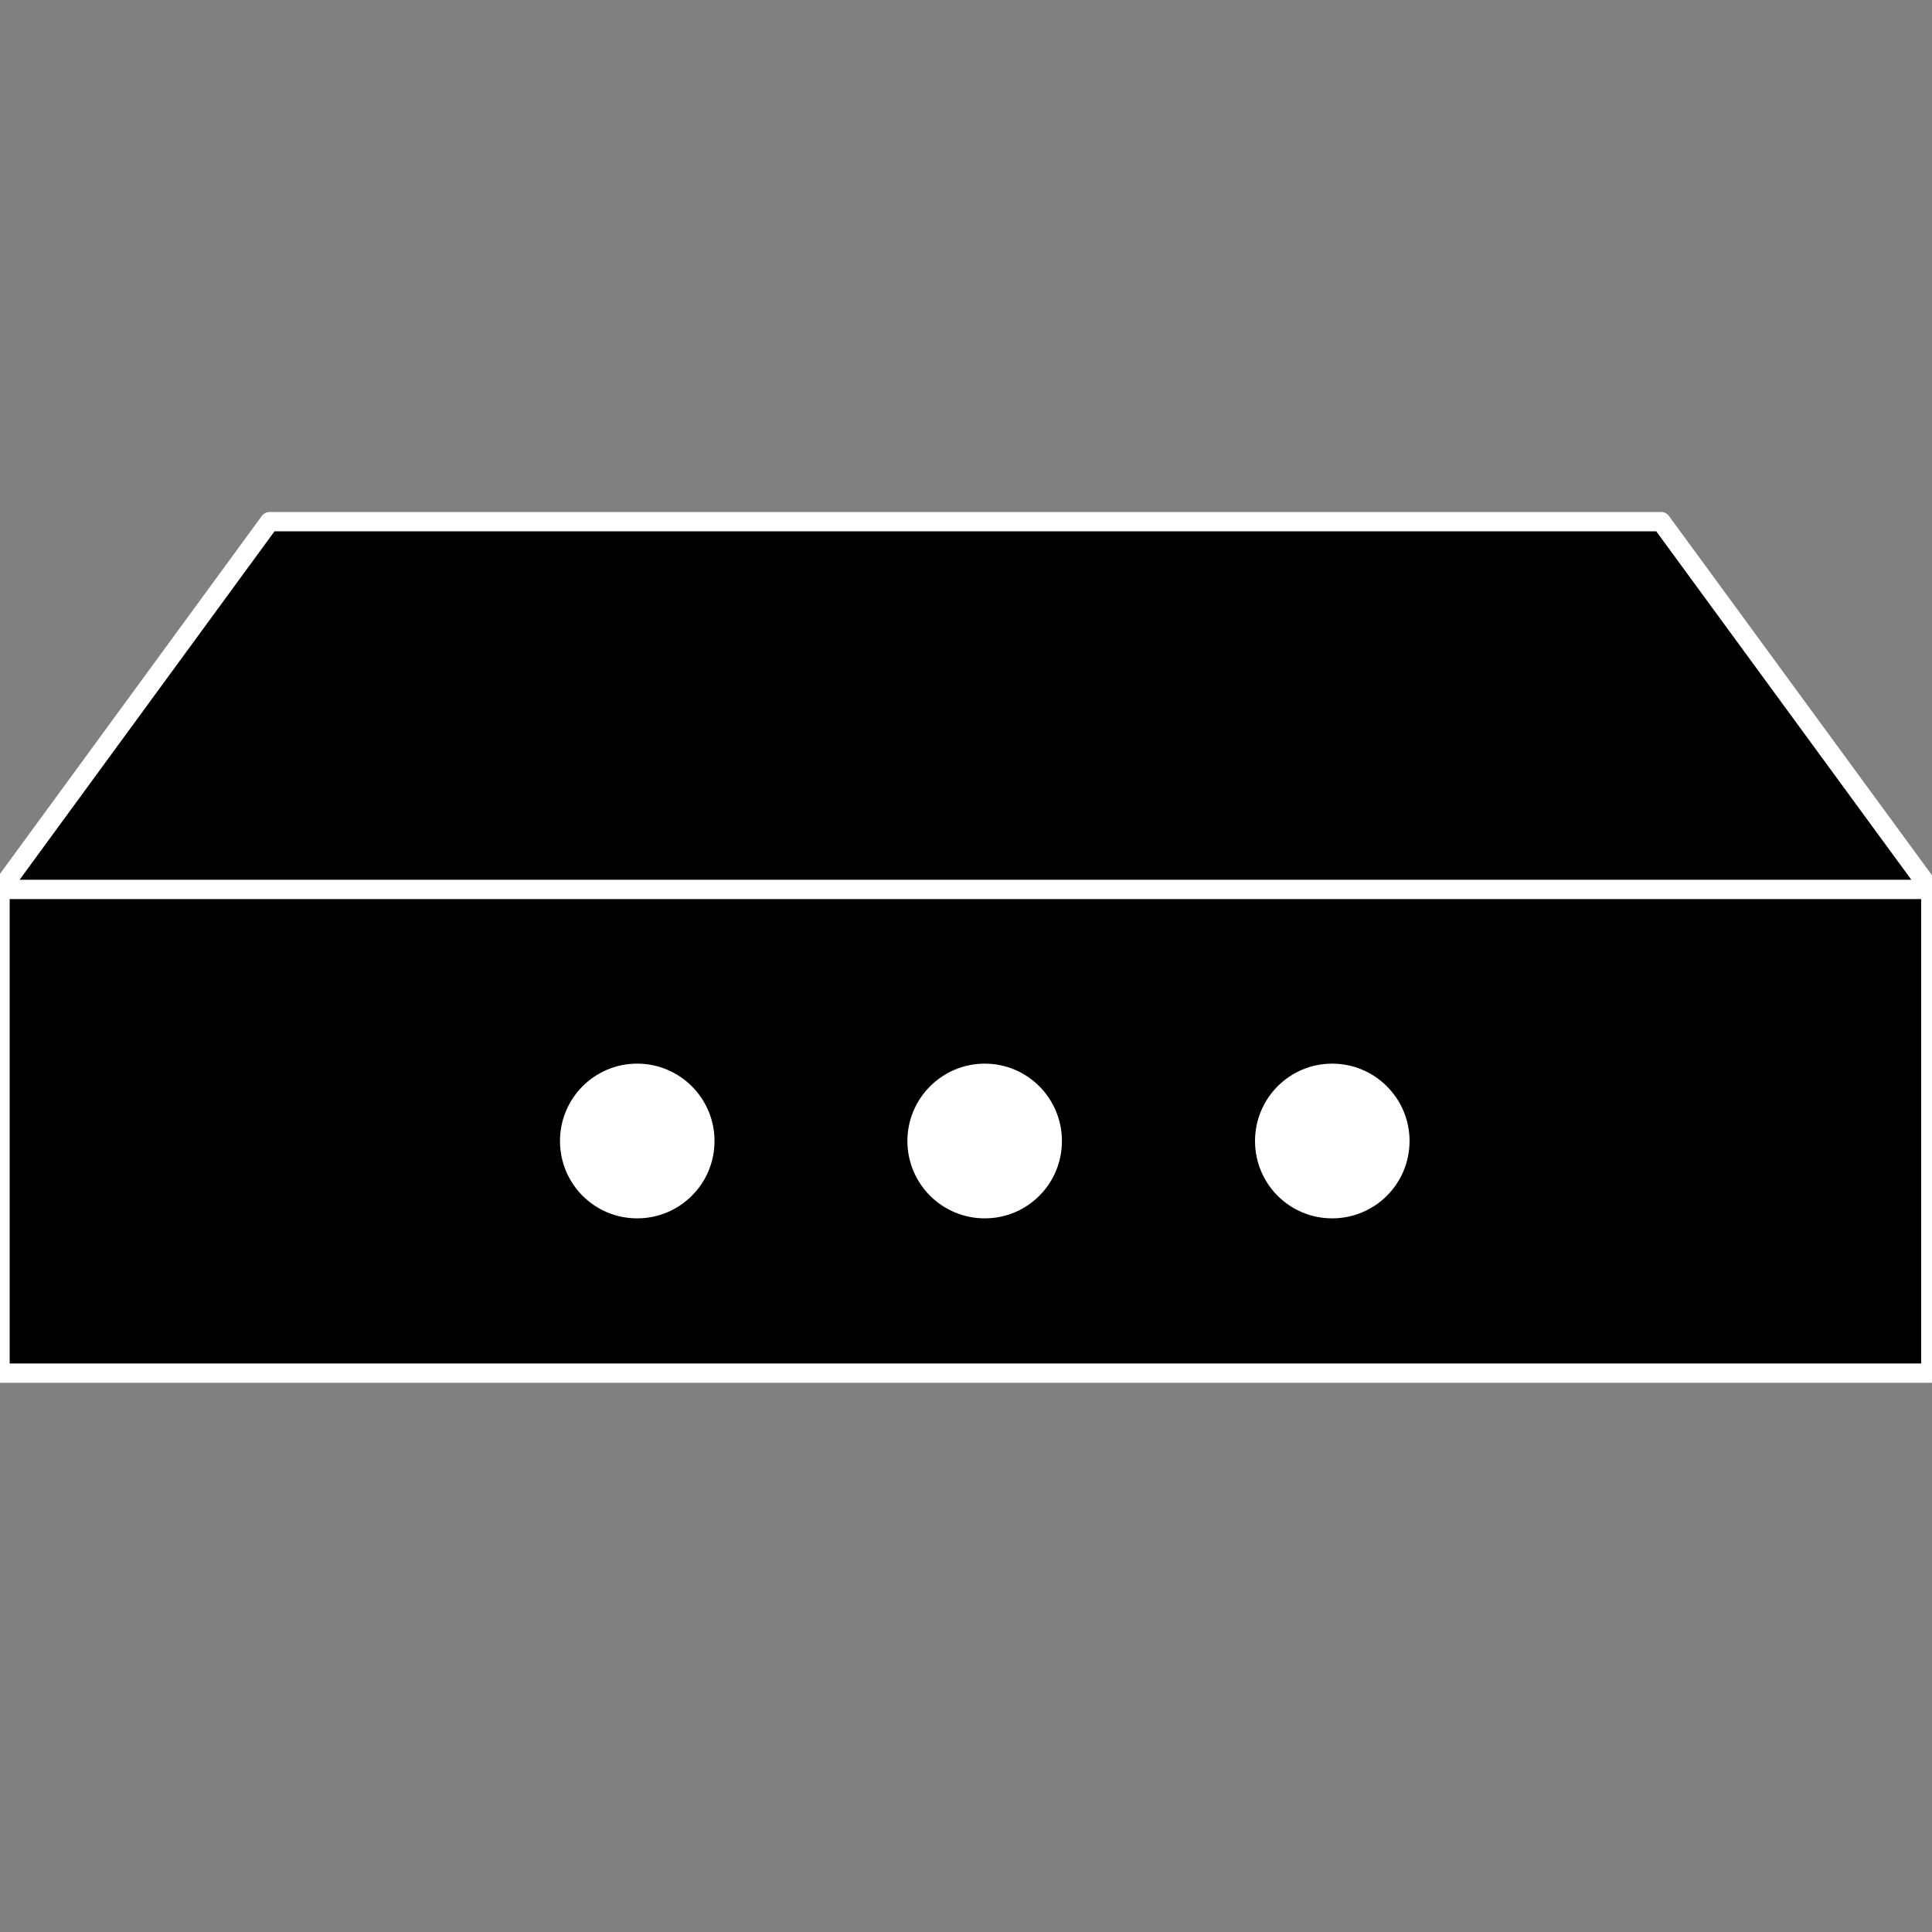 <?xml version="1.0" encoding="utf-8"?>
<!-- Generator: Adobe Illustrator 16.0.0, SVG Export Plug-In . SVG Version: 6.00 Build 0)  -->
<!DOCTYPE svg PUBLIC "-//W3C//DTD SVG 1.1//EN" "http://www.w3.org/Graphics/SVG/1.1/DTD/svg11.dtd">
<svg viewBox="0 0 100 100" xmlns="http://www.w3.org/2000/svg">
 <rect x="0" y="0" width="100" height="100" fill="#808080" stroke="none"/>
 <g>
  <title>Load Balancer</title>
  <g>
   <path stroke="white" fill="black" stroke-miterlimit="10" stroke-linejoin="round" stroke-linecap="round" clip-rule="evenodd" fill-rule="evenodd" d="m85.98,27l-72.025,0l-13.925,19.035l99.885,0l-13.935,-19.035zm13.957,19.035c0,-0.043 -0.011,0.064 -0.021,0l-99.885,0c-0.021,0.064 -0.031,0.106 -0.031,0.149l0,24.888l99.938,0l0,-25.037l-0.001,0z" />
   <path fill="white" clip-rule="evenodd" fill-rule="evenodd" d="m46.967,59.058c0,-2.21 1.795,-4.004 4.004,-4.004c2.209,0 3.994,1.794 3.994,4.004c0,2.219 -1.785,4.004 -3.994,4.004c-2.209,0 -4.004,-1.784 -4.004,-4.004z" />
   <path fill="white" clip-rule="evenodd" fill-rule="evenodd" d="m64.96,59.058c0,-2.21 1.785,-4.004 3.994,-4.004c2.209,0 4.004,1.794 4.004,4.004c0,2.219 -1.795,4.004 -4.004,4.004c-2.209,0 -3.994,-1.784 -3.994,-4.004z" />
   <path fill="white" clip-rule="evenodd" fill-rule="evenodd" d="m28.985,59.058c0,-2.21 1.784,-4.004 3.994,-4.004s4.004,1.794 4.004,4.004c0,2.219 -1.795,4.004 -4.004,4.004s-3.994,-1.784 -3.994,-4.004z" />
  </g>
 </g>
</svg>